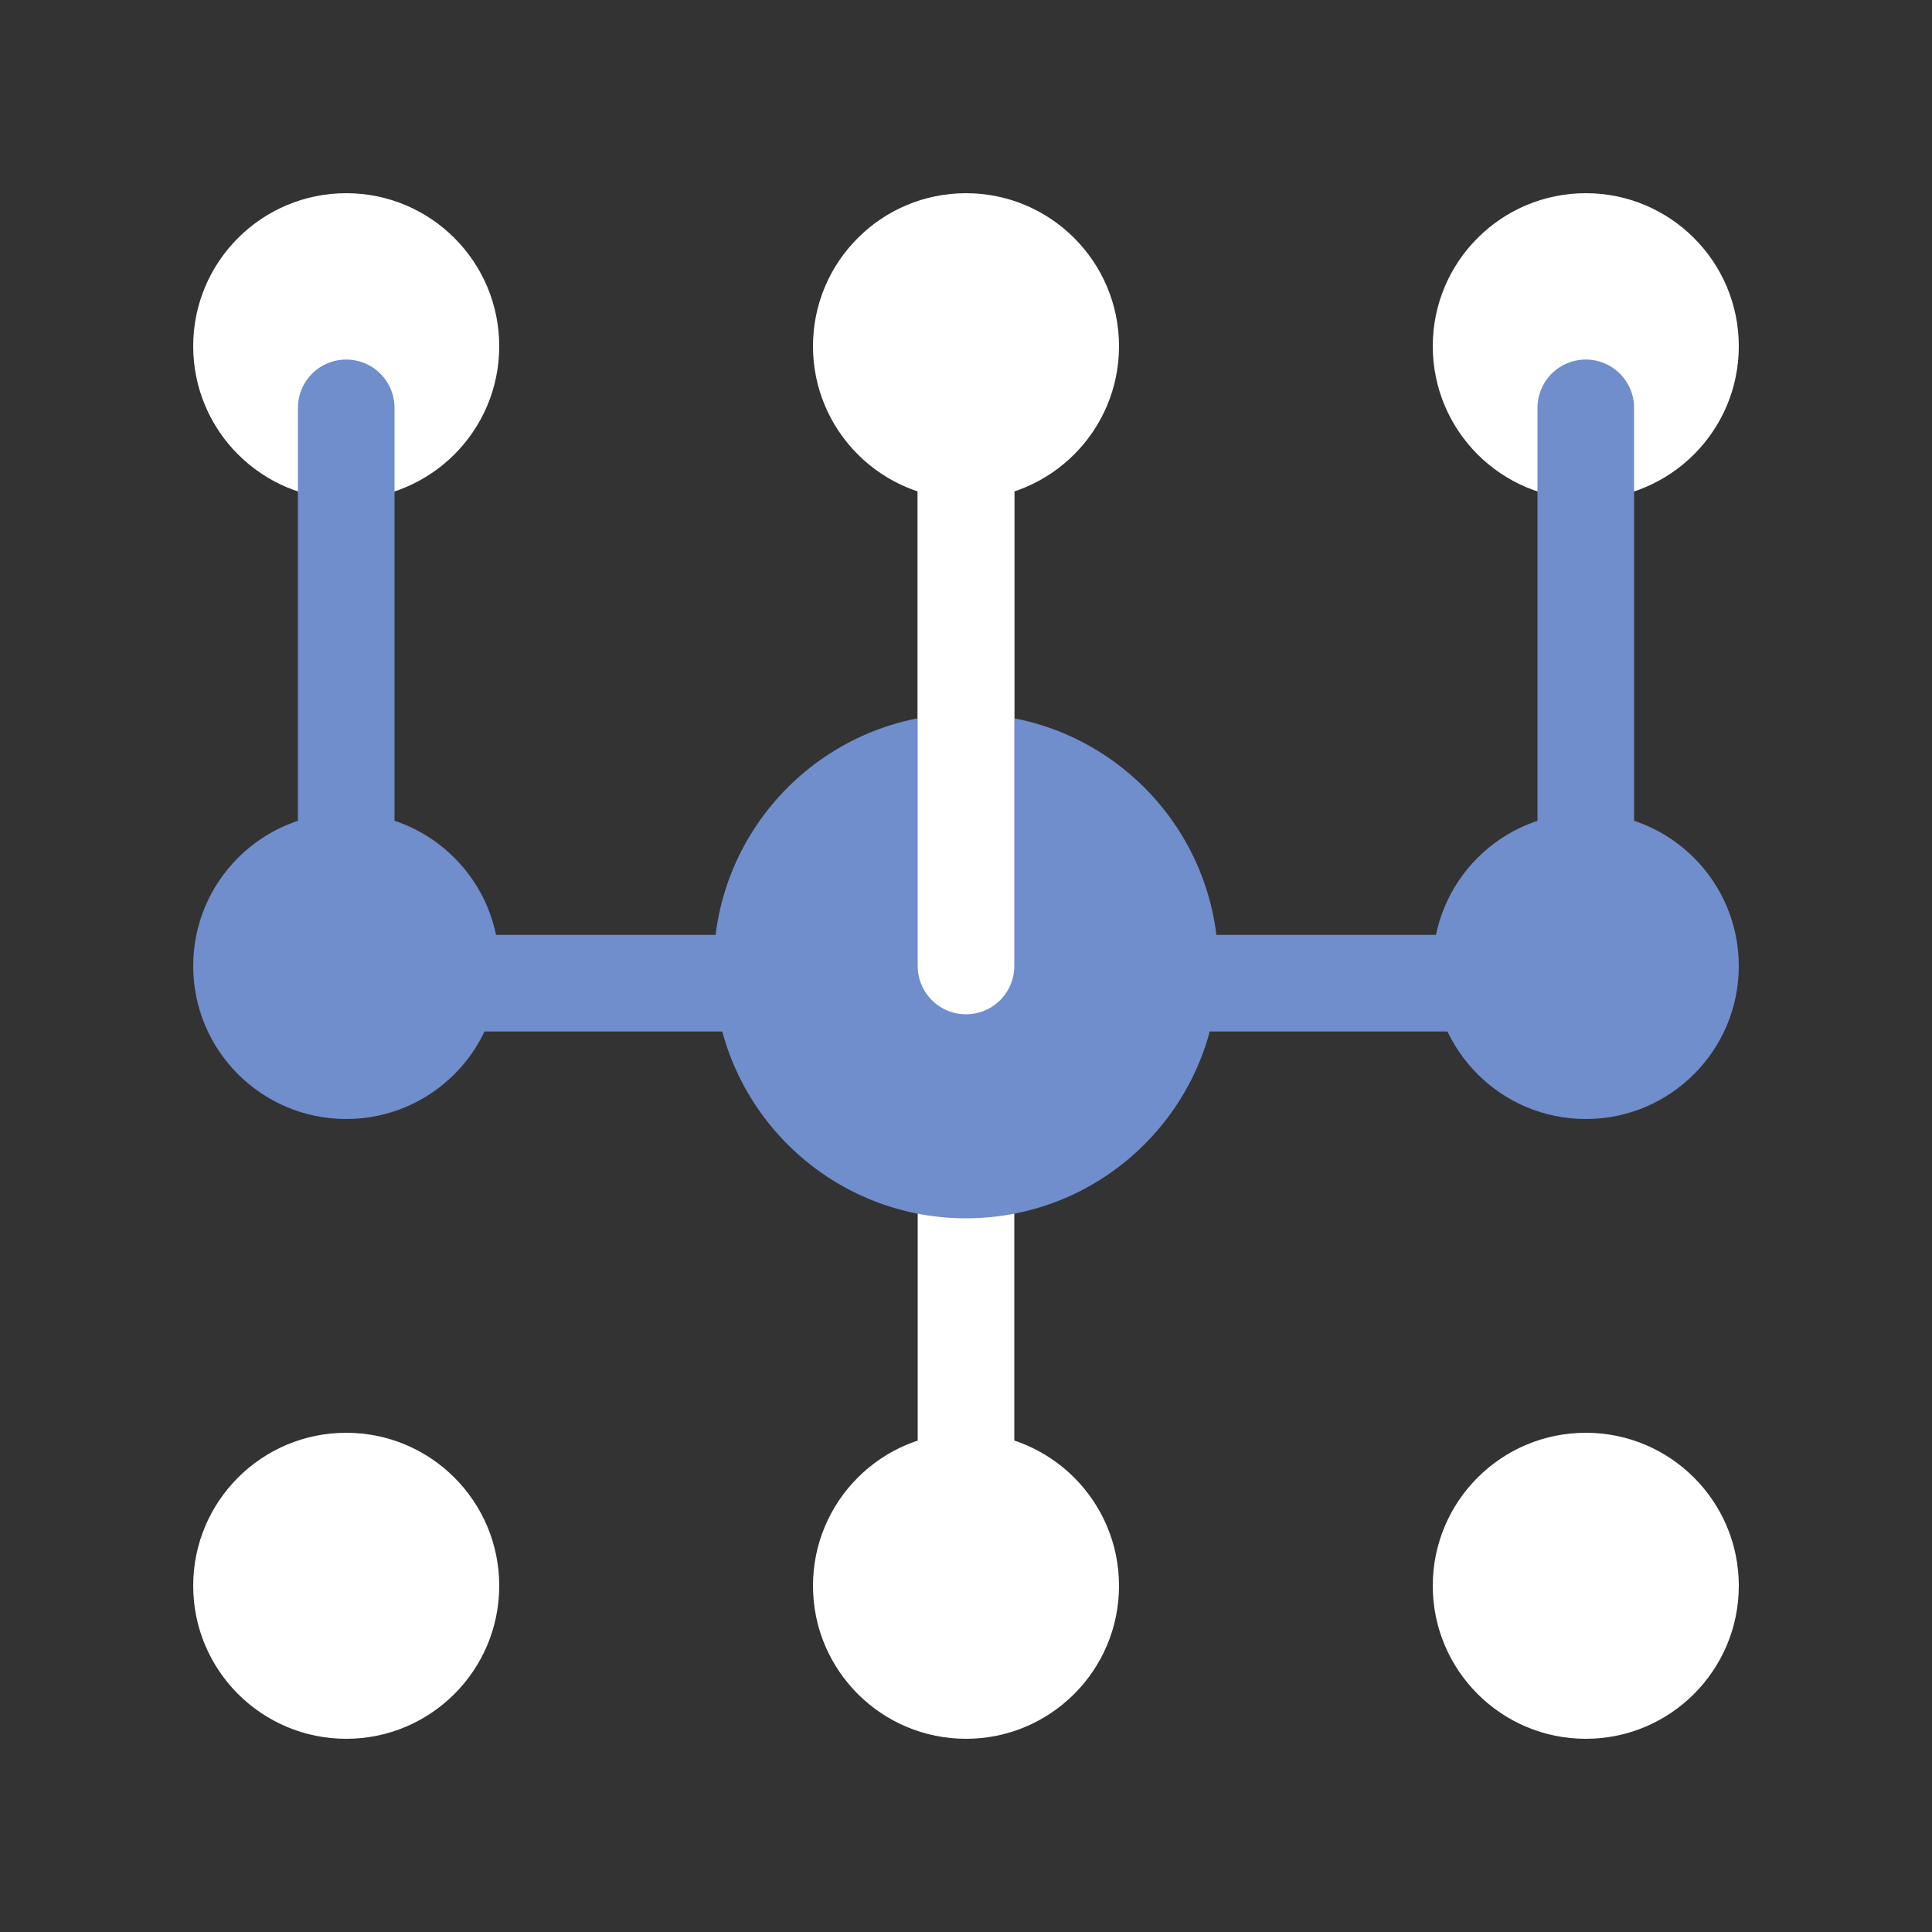 <svg id="Layer_1" data-name="Layer 1" xmlns="http://www.w3.org/2000/svg" viewBox="0 0 100 100"><rect x="0" y="0" width="100" height="100" fill="#333333" stroke="none"/><circle cx="82.08" cy="17.92" r="7.92" style="fill:#fff"/><circle cx="17.92" cy="17.92" r="7.92" style="fill:#fff"/><circle cx="82.08" cy="82.08" r="7.92" style="fill:#fff"/><circle cx="17.92" cy="82.08" r="7.92" style="fill:#fff"/><circle cx="17.92" cy="50" r="7.92" style="fill:#708dcc"/><circle cx="82.08" cy="50" r="7.92" style="fill:#708dcc"/><circle cx="50" cy="50" r="7.92" style="fill:#fff"/><circle cx="50" cy="82.08" r="7.92" style="fill:#fff"/><circle cx="50" cy="17.92" r="7.92" style="fill:#fff"/><line x1="50" y1="17.92" x2="50" y2="83.86" style="fill:none;stroke:#fff;stroke-linecap:round;stroke-linejoin:round;stroke-width:5px"/><line x1="82.08" y1="21.11" x2="82.08" y2="50.89" style="fill:none;stroke:#708dcc;stroke-linecap:round;stroke-linejoin:round;stroke-width:5px"/><line x1="17.92" y1="21.11" x2="17.92" y2="50.89" style="fill:none;stroke:#708dcc;stroke-linecap:round;stroke-linejoin:round;stroke-width:5px"/><line x1="82.97" y1="50.89" x2="17.03" y2="50.89" style="fill:none;stroke:#708dcc;stroke-linecap:round;stroke-linejoin:round;stroke-width:5px"/><circle cx="50" cy="50" r="13.06" style="fill:#708dcc"/><line x1="50" y1="17.92" x2="50" y2="50" style="fill:none;stroke:#fff;stroke-linecap:round;stroke-linejoin:round;stroke-width:5px"/></svg>
